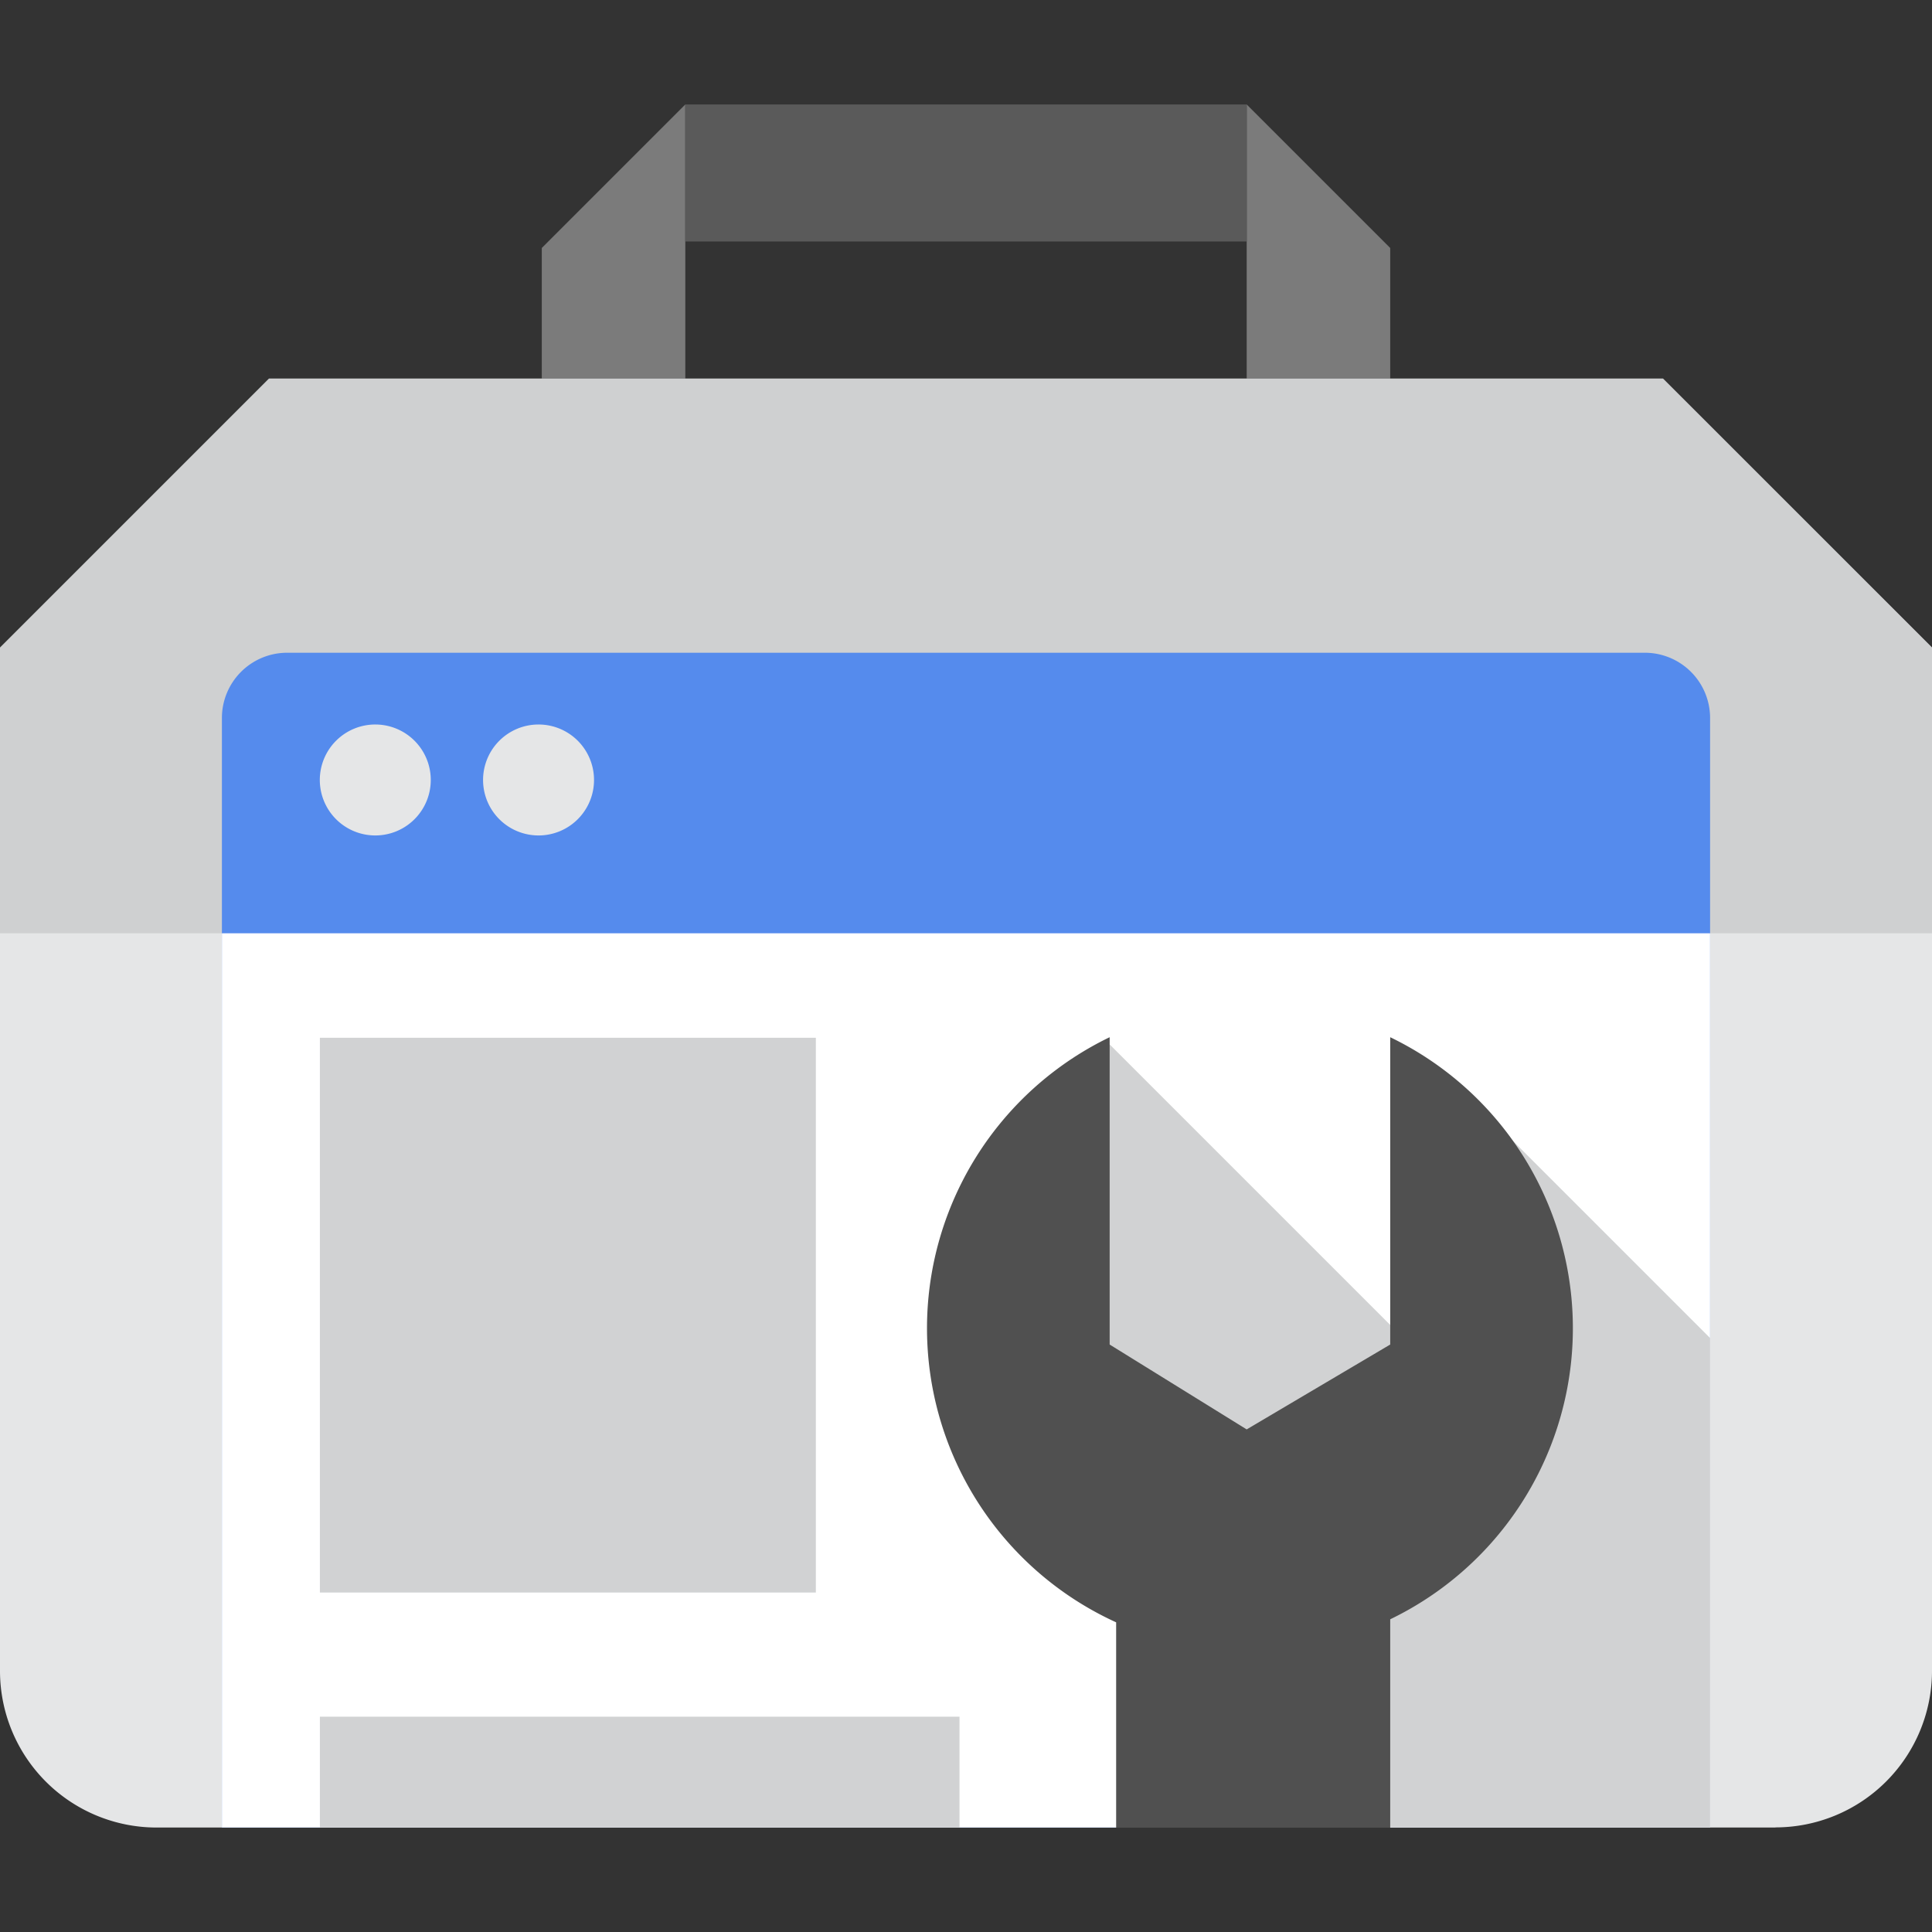<svg data-tags="google,search console" xmlns="http://www.w3.org/2000/svg" viewBox="0 0 14 14"><rect x="0" y="0" width="14" height="14" fill="#333333" stroke="none"/><path fill="none" d="M0 .756h14v12.488H0z"/><path d="m3.926 1.797 1.04-1.04v1.986h-1.04Zm6.148 0L9.034.757v1.986h1.04Z" fill="#7b7b7b" fill-rule="evenodd"/><path d="M4.966.757h4.068v.993H4.966Z" fill="#5a5a5a"/><path d="M12.865 13.243H1.135A1.135 1.135 0 0 1 0 12.108V4.694l1.95-1.95h10.1L14 4.693v7.414a1.135 1.135 0 0 1-1.135 1.135Z" fill="#e5e6e7" fill-rule="evenodd"/><path d="M0 6.763v-2.07l1.95-1.95h10.1L14 4.693v2.07Z" fill="#cfd0d1" fill-rule="evenodd"/><path d="M1.608 13.243v-8.04a.473.473 0 0 1 .473-.473h9.838a.473.473 0 0 1 .473.473v8.04Z" fill="#558bed" fill-rule="evenodd"/><path d="M1.608 6.763h10.784v6.48H1.608Z" fill="#fff"/><path d="M9.176 13.243v-1.939l-.946-.946-.615-1.703.426-1.087 2.412 2.412.425-1.798 1.514 1.514v3.547Z" fill="#d1d2d3" fill-rule="evenodd"/><path d="M2.318 7.52h3.594v4.02H2.318Zm0 4.92h4.635v.803H2.318Z" fill="#d1d2d3"/><path d="M10.074 11.734v1.51H8.088v-1.488a2.342 2.342 0 0 1-.047-4.24v2.227l.993.615 1.04-.615V7.516a2.342 2.342 0 0 1 0 4.218Z" fill="#505050" fill-rule="evenodd"/><path d="M2.72 5.25a.402.402 0 1 1-.285.118.402.402 0 0 1 .285-.118Zm1.182 0a.402.402 0 1 1-.284.118.402.402 0 0 1 .284-.118Z" fill="#e5e6e7" fill-rule="evenodd"/></svg>